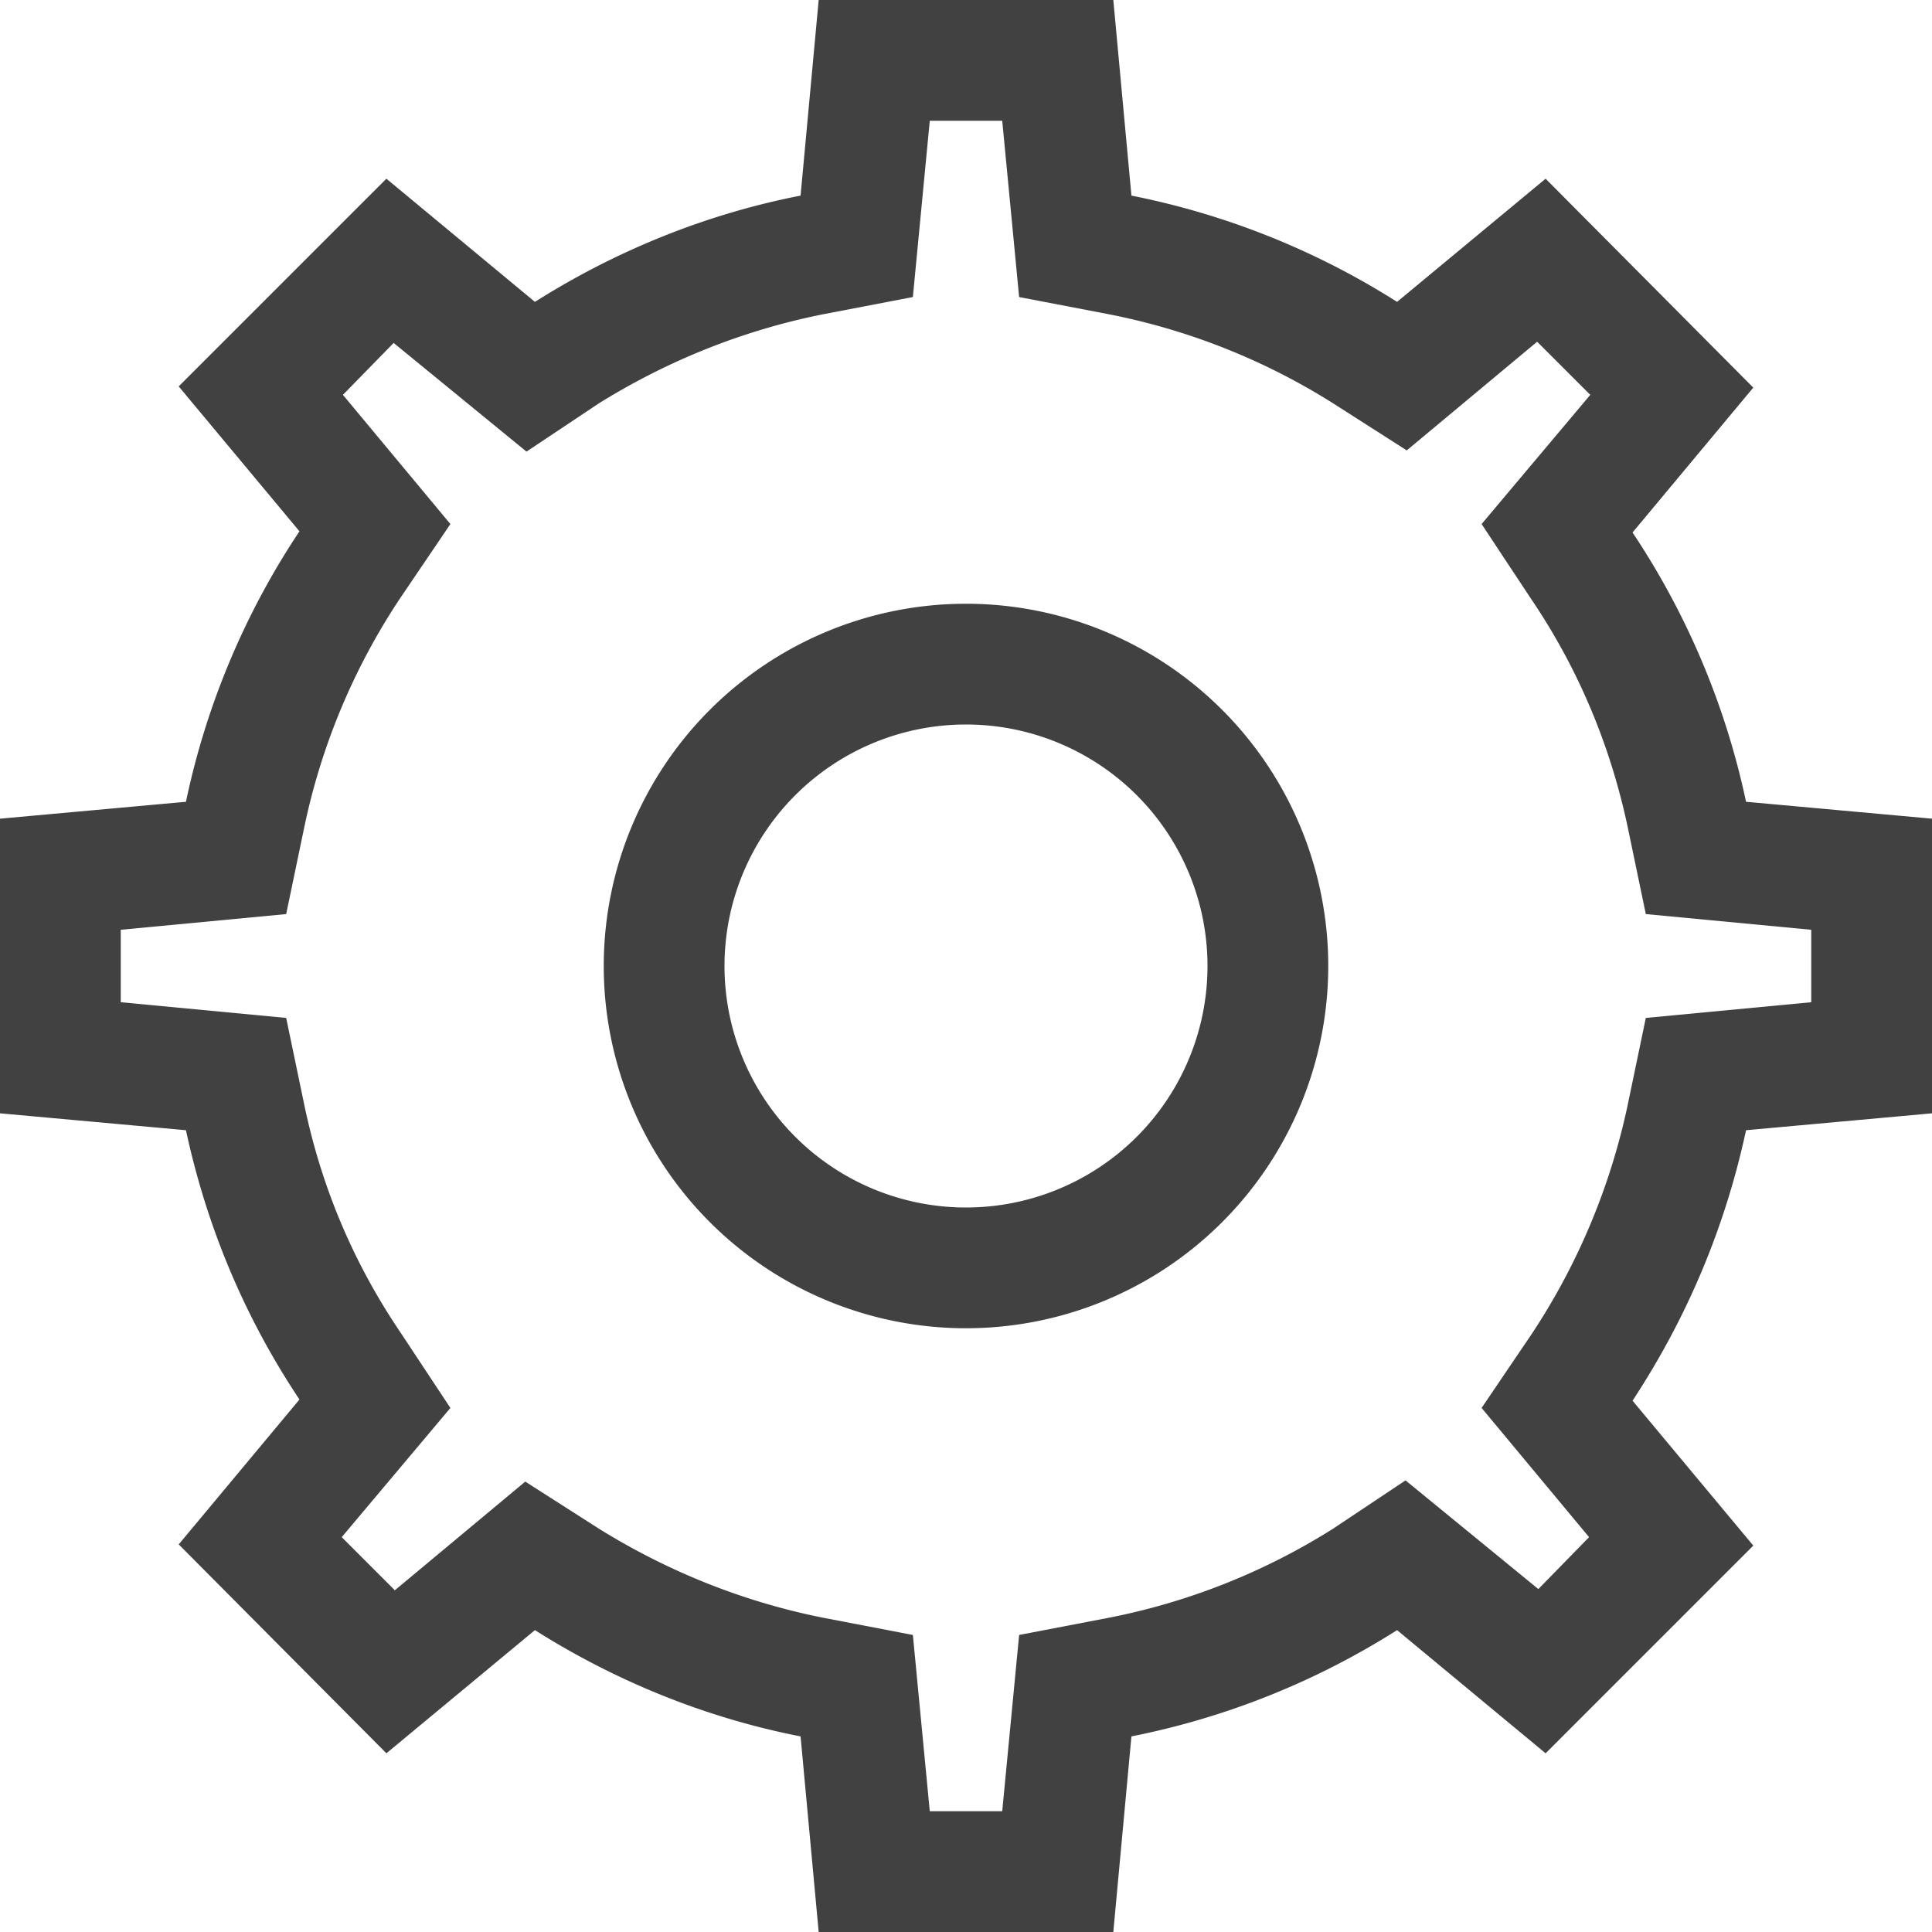 <svg xmlns="http://www.w3.org/2000/svg" fill="none" viewBox="8 8 16 16"><path fill="#414141" fill-rule="evenodd" d="M16 18a2 2 0 1 0 0-4 2 2 0 0 0 0 4Zm3-2a3 3 0 1 1-6 0 3 3 0 0 1 6 0Z" clip-rule="evenodd"/><path fill="#414141" fill-rule="evenodd" d="M17.37 9.62 17.22 8h-2.44l-.15 1.62c-.77.15-1.52.45-2.2.88L11.2 9.48 9.48 11.2l1 1.2a6.42 6.42 0 0 0-.94 2.24L8 14.78v2.44l1.54.14c.17.79.48 1.54.94 2.23l-1 1.2 1.72 1.73 1.23-1.02c.68.43 1.43.73 2.2.88l.15 1.62h2.44l.15-1.62a6.44 6.44 0 0 0 2.2-.88l1.23 1.02 1.72-1.72-1-1.2c.46-.7.77-1.45.94-2.24l1.54-.14v-2.44l-1.54-.14a6.42 6.42 0 0 0-.94-2.23l1-1.2-1.72-1.73-1.23 1.02a6.44 6.44 0 0 0-2.2-.88Zm3.36 1.21-1.08.9-.61-.39a5.44 5.44 0 0 0-1.87-.74l-.73-.14L16.3 9h-.6l-.14 1.46-.73.14c-.66.13-1.29.38-1.87.74l-.6.4-1.1-.9-.42.43.89 1.07-.42.62a5.42 5.42 0 0 0-.79 1.89l-.15.72L9 15.7v.6l1.37.13.15.72c.14.67.4 1.3.8 1.89l.41.62-.9 1.07.44.44 1.08-.9.61.39c.58.36 1.21.61 1.87.74l.73.14.14 1.46h.6l.14-1.46.73-.14a5.44 5.44 0 0 0 1.87-.74l.6-.4 1.1.9.42-.43-.89-1.07.42-.62a5.5 5.5 0 0 0 .79-1.89l.15-.72L23 16.3v-.6l-1.37-.13-.15-.72c-.14-.66-.4-1.3-.8-1.89l-.41-.62.9-1.07-.44-.44Z" clip-rule="evenodd"/></svg>